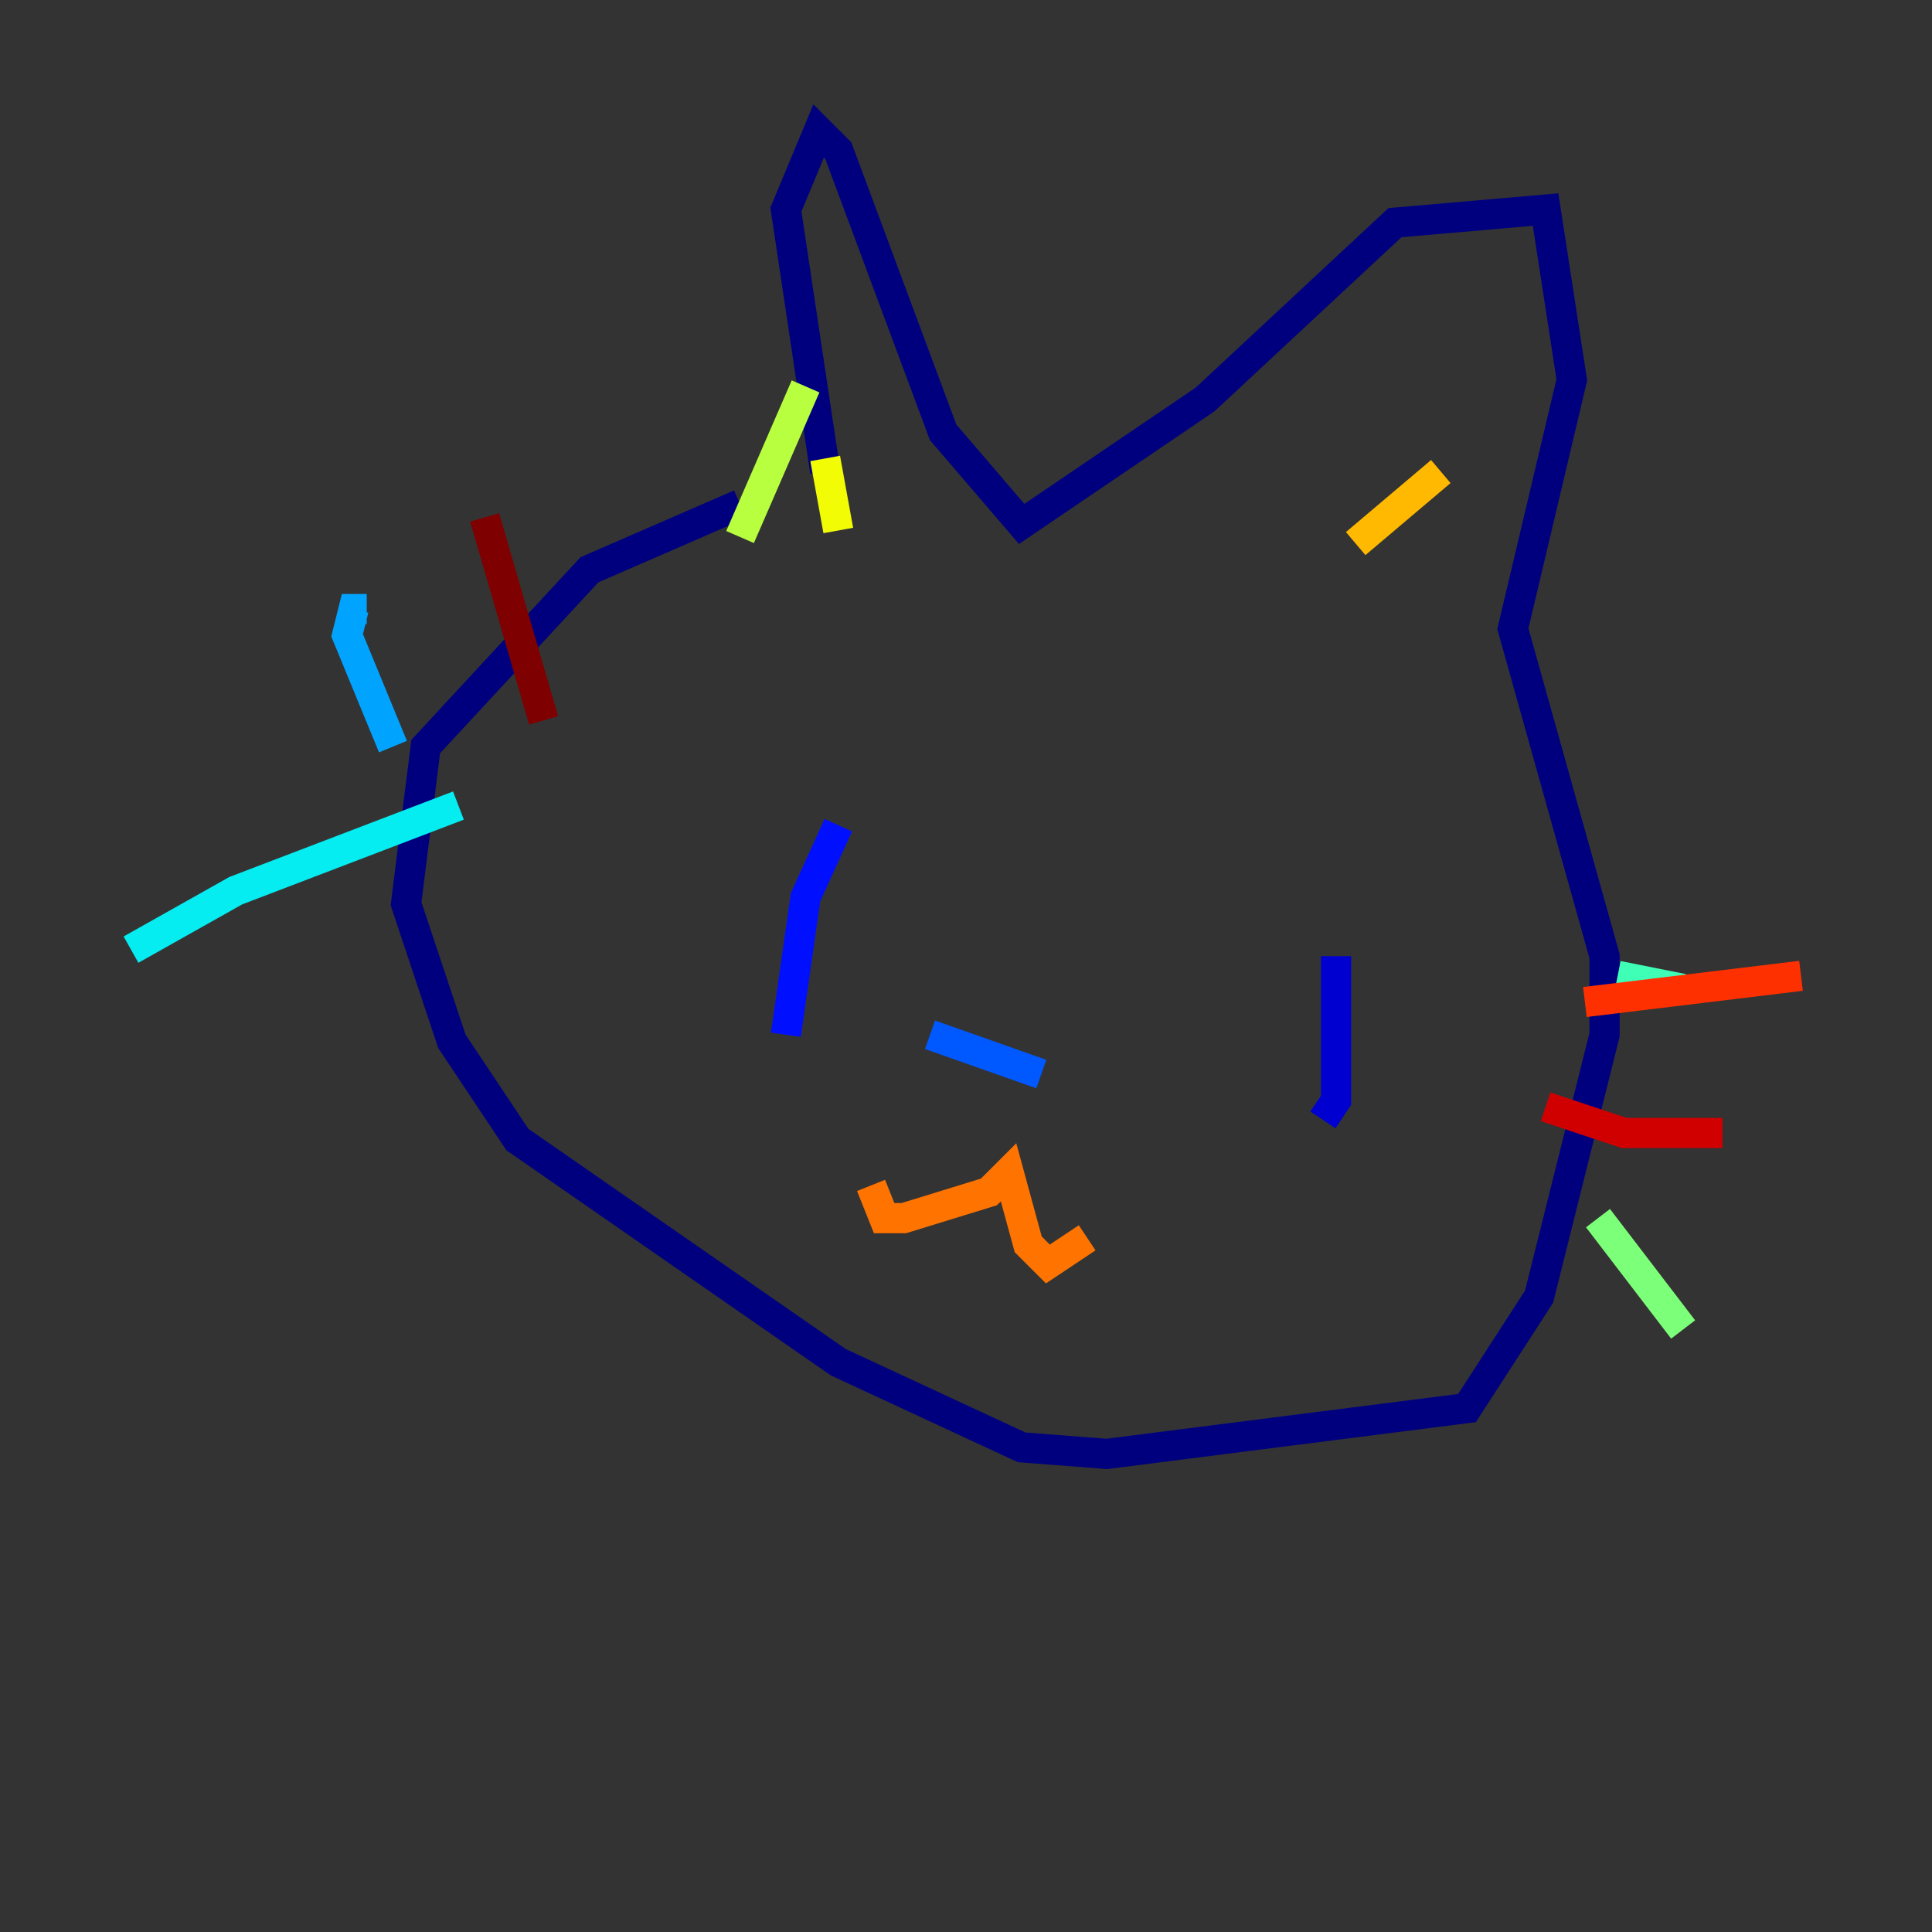 <?xml version="1.0" encoding="utf-8" ?>
<svg baseProfile="tiny" height="128" version="1.2" viewBox="0,0,128,128" width="128" xmlns="http://www.w3.org/2000/svg" xmlns:ev="http://www.w3.org/2001/xml-events" xmlns:xlink="http://www.w3.org/1999/xlink"><rect x="0" y="0" width="128" height="128" fill="#333333" stroke="none"/><defs /><polyline fill="none" points="49.031,33.41 39.051,37.749 28.203,49.464 26.902,59.878 29.939,68.99 34.278,75.498 55.539,90.251 67.688,95.891 73.329,96.325 97.193,93.288 101.966,85.912 106.305,68.556 106.305,63.349 100.231,41.654 104.136,25.166 102.4,13.885 92.42,14.752 79.837,26.468 67.688,34.712 62.481,28.637 55.539,9.98 54.237,8.678 52.068,13.885 54.671,31.241" stroke="#00007f" stroke-width="2" /><polyline fill="none" points="88.515,63.349 88.515,72.895 87.647,74.197" stroke="#0000d1" stroke-width="2" /><polyline fill="none" points="55.539,54.671 53.37,59.444 52.068,68.556" stroke="#0010ff" stroke-width="2" /><polyline fill="none" points="61.614,68.556 68.99,71.159" stroke="#0058ff" stroke-width="2" /><polyline fill="none" points="26.034,49.464 22.997,42.088 23.43,40.352 24.298,40.352" stroke="#00a4ff" stroke-width="2" /><polyline fill="none" points="30.373,53.37 15.62,59.01 8.678,62.915" stroke="#05ecf1" stroke-width="2" /><polyline fill="none" points="107.173,64.651 111.512,65.519" stroke="#3fffb7" stroke-width="2" /><polyline fill="none" points="105.871,80.705 111.512,88.081" stroke="#7cff79" stroke-width="2" /><polyline fill="none" points="53.37,25.6 49.031,35.58" stroke="#b7ff3f" stroke-width="2" /><polyline fill="none" points="54.671,30.373 55.539,35.146" stroke="#f1fc05" stroke-width="2" /><polyline fill="none" points="95.458,31.241 89.817,36.014" stroke="#ffb900" stroke-width="2" /><polyline fill="none" points="57.709,78.536 58.576,80.705 59.878,80.705 65.519,78.969 66.82,77.668 68.122,82.441 69.424,83.742 72.027,82.007" stroke="#ff7300" stroke-width="2" /><polyline fill="none" points="105.003,66.386 119.322,64.651" stroke="#ff3000" stroke-width="2" /><polyline fill="none" points="102.4,73.329 107.607,75.064 114.115,75.064" stroke="#d10000" stroke-width="2" /><polyline fill="none" points="32.108,34.278 36.014,47.729" stroke="#7f0000" stroke-width="2" /></svg>